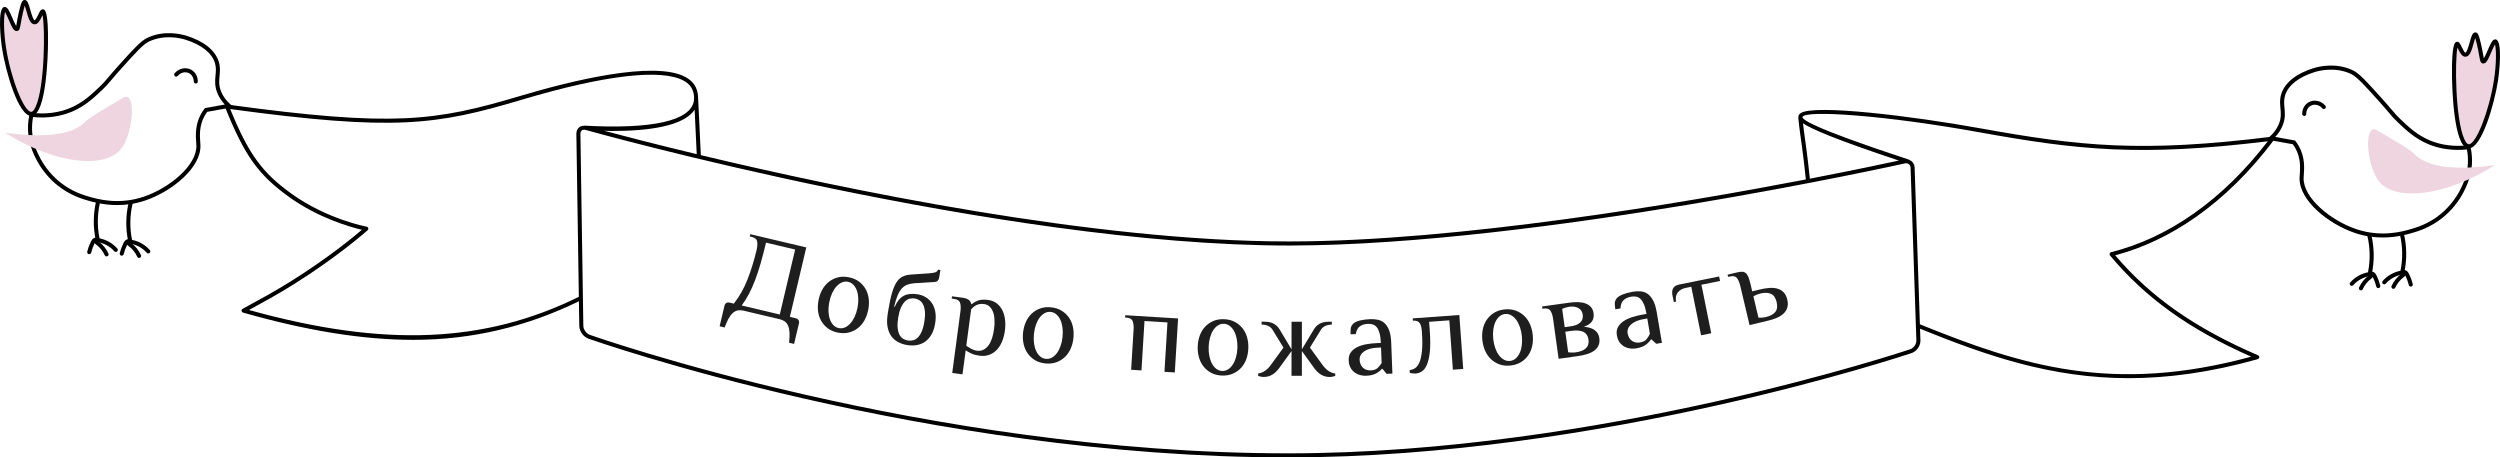 <?xml version="1.0" encoding="utf-8"?>
<!-- Generator: Adobe Illustrator 22.0.1, SVG Export Plug-In . SVG Version: 6.00 Build 0)  -->
<svg version="1.1" id="Шар_1" xmlns="http://www.w3.org/2000/svg" xmlns:xlink="http://www.w3.org/1999/xlink" x="0px" y="0px"
	 width="825.335px" height="151px" viewBox="0 0 825.335 151" enable-background="new 0 0 825.335 151" xml:space="preserve">
<g>
	<path d="M750.85,45.699c-0.007-0.056-0.059-0.093-0.08-0.145c-0.045-0.113-0.084-0.229-0.178-0.301c-0.001,0,0-0.001-0.001-0.002
		c-0.038-0.029-0.086-0.014-0.128-0.033c-0.111-0.053-0.221-0.114-0.358-0.096c-43.286,5.378-63.601,3.153-96.662-2.816
		c-21.334-3.855-54.873-8.073-59.097-4.884c-0.47,0.354-0.601,0.759-0.63,1.035c-0.016,0.161-0.047,0.33-0.023,0.525
		c0,0.008-0.007,0.013-0.007,0.021c0.394,3.94,0.831,6.571,1.223,9.515c0.385,2.882,0.883,6.871,1.269,10.726
		c-41.511,7.973-114.692,20.339-169.895,20.467c-0.286,0.001-0.555,0.001-0.841,0.001c-64.422,0-146.874-17.197-194.072-28.49
		l-0.889-18.792c0-0.011-0.01-0.016-0.011-0.027c0.007-1.176-0.244-2.109-0.344-2.464c-0.537-1.893-1.808-3.4-3.778-4.482
		c-10.327-5.676-38.439,1.4-54.277,6.124l-0.457,0.136c-27.901,8.288-41.549,10.334-96.584,2.799
		c-0.062-0.009-0.108,0.036-0.167,0.044c-0.059,0.007-0.115-0.025-0.172-0.002c-0.031,0.012-0.038,0.048-0.065,0.064
		c-0.078,0.044-0.122,0.103-0.177,0.174c-0.055,0.071-0.101,0.128-0.124,0.213c-0.009,0.031-0.042,0.047-0.046,0.079
		c-0.009,0.062,0.036,0.108,0.044,0.167c0.007,0.059-0.025,0.115-0.002,0.173C80.72,51.35,85.257,57.712,95.427,65.021
		c9.797,7.041,20.397,9.984,24.056,10.844c-2.803,2.393-11.32,9.404-23.292,16.896c-5.331,3.336-10.143,5.951-13.657,7.86
		c-0.888,0.483-1.707,0.928-2.452,1.34c-0.145,0.079-0.253,0.215-0.307,0.383c-0.002,0.008-0.013,0.011-0.015,0.019
		c0,0.001-0.001,0.001-0.001,0.002c-0.036,0.126,0.008,0.244,0.042,0.361c0.014,0.049-0.009,0.1,0.016,0.146c0,0,0,0,0.001,0.001
		c0.001,0.002,0.003,0.002,0.004,0.004c0.08,0.142,0.21,0.226,0.352,0.279c0.019,0.008,0.026,0.031,0.046,0.036
		c21.087,5.989,39.471,9.001,56.254,9.001c19.575,0,37.68-4.47,54.646-12.74l0.124,8.148c0.026,1.76,1.347,3.603,3.004,4.194
		C195.346,112.189,305.499,151,425.268,151c103.043,0,204.814-34.098,205.831-34.443c1.685-0.572,2.96-2.411,2.9-4.188l-0.129-3.852
		c22.067,8.946,43.345,16.33,68.958,16.33c12.744,0,26.988-1.893,42.504-6.266c0.035-0.01,0.046-0.047,0.078-0.061
		c0.172-0.059,0.328-0.162,0.407-0.342c0.146-0.34-0.01-0.733-0.35-0.879c-20.79-8.963-35.389-19.17-47.171-33.008
		c9.246-2.453,18.24-6.731,26.749-12.723c9.308-6.555,17.948-15.094,25.681-25.38c0.068-0.09,0.061-0.199,0.078-0.303
		c0.011-0.064,0.058-0.114,0.05-0.181C750.853,45.702,750.85,45.701,750.85,45.699z M595.222,40.705
		c2.789,1.874,10.529,5.277,31.661,12.303c-3.923,0.853-14.502,3.111-29.383,5.983c-0.39-3.838-0.881-7.786-1.262-10.649
		C595.912,45.903,595.556,43.637,595.222,40.705z M230.015,50.898c-13.846-3.327-24.514-6.109-30.616-7.74
		c0.879,0.034,1.752,0.086,2.64,0.086c11.985,0,23.652-1.548,27.281-7.032L230.015,50.898z M190.278,44.2l0.819,53.792
		c-30.947,15.26-64.125,16.806-108.908,4.344c0.334-0.182,0.628-0.344,0.985-0.538c3.528-1.918,8.361-4.543,13.729-7.901
		c14.809-9.268,24.378-17.817,24.474-17.902c0.191-0.171,0.266-0.435,0.197-0.681c-0.071-0.246-0.273-0.43-0.525-0.475
		c-0.129-0.024-13.061-2.437-24.84-10.903c-9.689-6.963-14.153-13.096-20.21-27.939c54.326,7.382,68.085,5.295,95.998-2.996
		l0.457-0.137c26.999-8.052,45.913-10.266,53.252-6.232c1.667,0.916,2.692,2.117,3.134,3.674c0.121,0.426,0.443,1.557,0.243,2.919
		c-0.972,6.664-13.778,9.491-36.227,8.252c-0.054-0.004-0.099,0.043-0.153,0.055c-0.529,0.023-1.033,0.14-1.435,0.451
		C190.625,42.477,190.265,43.284,190.278,44.2z M630.67,115.29c-1.014,0.344-102.577,34.373-205.402,34.373
		c-119.529,0-229.474-38.734-230.571-39.125c-1.129-0.404-2.098-1.757-2.116-2.956l-0.965-63.403
		c-0.008-0.495,0.158-0.899,0.468-1.135c0.198-0.152,0.446-0.229,0.725-0.23c0.007,0,0.013,0.001,0.02,0.001
		c0.15,0.002,0.308,0.023,0.471,0.069c1.358,0.383,136.533,38.166,232.145,38.166c0.281,0,0.563-0.001,0.843-0.001
		c81.263-0.189,201.371-26.836,202.575-27.105c0.494-0.11,0.967-0.021,1.314,0.249c0.353,0.272,0.554,0.701,0.57,1.21l1.915,57.01
		C632.7,113.593,631.788,114.911,630.67,115.29z M724.276,70.474c-8.692,6.121-17.89,10.423-27.34,12.786
		c-0.225,0.056-0.402,0.223-0.473,0.442c-0.073,0.219-0.026,0.46,0.123,0.636c11.707,14.021,26.147,24.373,46.605,33.415
		c-45.628,12.396-75.625,3.015-109.371-10.695l-1.736-51.696c-0.029-0.914-0.415-1.703-1.087-2.225
		c-0.153-0.119-0.344-0.154-0.514-0.236c-0.067-0.062-0.112-0.145-0.204-0.176c-33.67-11.078-35.26-13.421-35.232-14.129
		c0.914-2.319,27.052-0.59,58.159,5.028c32.777,5.919,53.122,8.158,95.472,3.014C741.28,56.245,733.081,64.273,724.276,70.474z"/>
</g>
<g>
	<g>
		<path d="M38.711,67.701c-4.499,0-7.996-1.003-9.538-1.446c-1.969-0.564-6.066-1.739-10.25-5.109
			c-1.86-1.498-5.32-4.769-7.593-9.853c-0.644-1.438-1.842-4.116-2.056-7.868c-0.11-1.894,0.048-3.802,0.466-5.67l0.133-0.593
			l0.602,0.076c4.5,0.559,8.898,0.01,12.718-1.595c4.147-1.743,6.948-4.398,9.658-6.968c1.206-1.143,1.692-1.719,2.662-2.867
			c0.775-0.92,1.844-2.185,3.805-4.362c4.921-5.461,7.182-7.917,9.209-8.899c5.444-2.637,10.975-1.383,13.1-0.722
			c5.674,1.769,9.438,4.8,10.595,8.534c0.541,1.744,0.4,3.221,0.263,4.65c-0.162,1.697-0.315,3.3,0.605,5.429l0,0
			c0.64,1.483,1.637,2.828,2.964,4l1.035,0.916l-8.68,1.562c-0.319,0.427-0.61,0.878-0.867,1.342
			c-1.829,3.292-1.591,6.543-1.433,8.694c0.031,0.415,0.057,0.782,0.065,1.092c0.178,7.344-9.364,15.152-18.307,18.174
			C44.587,67.324,41.461,67.701,38.711,67.701z M10.924,38.635c-0.299,1.558-0.405,3.14-0.315,4.714
			c0.201,3.506,1.334,6.037,1.941,7.397c2.159,4.828,5.446,7.934,7.212,9.357c3.974,3.202,7.895,4.325,9.78,4.866
			c2.64,0.756,9.648,2.764,17.897-0.02c8.53-2.883,17.556-10.351,17.398-16.875c-0.007-0.29-0.033-0.635-0.061-1.025
			c-0.159-2.17-0.426-5.801,1.596-9.443c0.332-0.597,0.715-1.174,1.136-1.715l0.158-0.201l6.546-1.178
			c-1.007-1.074-1.795-2.261-2.349-3.544c-1.055-2.444-0.879-4.296-0.708-6.086c0.129-1.357,0.252-2.64-0.209-4.126
			c-1.024-3.302-4.474-6.019-9.715-7.653c-1.541-0.481-6.965-1.85-12.121,0.649c-1.877,0.909-4.335,3.638-8.799,8.591
			c-1.945,2.159-3.007,3.416-3.776,4.328c-0.971,1.149-1.505,1.782-2.759,2.972c-2.802,2.656-5.694,5.397-10.066,7.234
			C19.851,38.498,15.447,39.098,10.924,38.635z"/>
	</g>
	<g>
		<path d="M64.633,27.579c-0.003,0-0.005,0-0.008,0c-0.368-0.004-0.665-0.307-0.661-0.677c0.013-1.153-0.584-2.221-1.52-2.718
			c-1.221-0.651-2.807-0.282-3.765,0.871c-0.234,0.287-0.656,0.321-0.942,0.088c-0.285-0.236-0.324-0.658-0.088-0.942
			c1.361-1.638,3.643-2.144,5.421-1.198c1.395,0.742,2.249,2.242,2.231,3.915C65.298,27.285,64.998,27.579,64.633,27.579z"/>
	</g>
	<g>
		<path fill="#EFD5DF" d="M42.012,31.998c1.127,0.36,1.376,2.487,1.473,3.311c0.391,3.335-0.787,10.736-3.775,14.16
			c-5.382,6.167-21.364,4.847-38.032-5.661c16.564,2.29,23.41-0.438,26.512-3.616c1.341-1.373,5.05-3.555,12.467-7.919
			C40.873,32.146,41.449,31.818,42.012,31.998z"/>
	</g>
	<g>
		<path fill="#EFD5DF" d="M10.456,37.59c-3.28,0.388-7.657-12.44-9.105-21.625C0.312,9.38,0.538,3.137,1.521,2.973
			c1.069-0.179,2.898,6.86,4.035,6.614c0.523-0.113,0.46-1.669,1.37-5.613C7.635,0.896,7.941,0.68,8.122,0.67
			c1.046-0.059,1.542,6.549,3.255,6.689c1.316,0.108,2.151-3.7,2.799-3.606C16.054,4.025,15.607,36.982,10.456,37.59z"/>
		<path d="M10.315,38.267c-4.273,0-8.425-14.584-9.626-22.197C0.246,13.263-0.928,2.704,1.409,2.312
			c1.045-0.157,1.656,1.257,2.674,3.625c0.345,0.805,0.87,2.027,1.259,2.65C5.405,8.294,5.473,7.903,5.543,7.5
			c0.154-0.882,0.364-2.086,0.73-3.676c0.742-3.223,1.102-3.78,1.81-3.821c0.963-0.074,1.361,1.236,1.903,3.198
			c0.261,0.944,0.956,3.452,1.443,3.493c0.193-0.004,0.613-0.618,1.214-1.882c0.504-1.061,0.827-1.822,1.628-1.72
			c0.515,0.074,1.723,0.249,1.578,11.362c-0.05,3.876-0.543,23.238-5.315,23.801l0,0C10.461,38.263,10.388,38.267,10.315,38.267z
			 M1.657,3.931C1.25,5.38,1.101,10.087,2.011,15.861c1.628,10.321,5.994,21.292,8.367,21.066l0,0
			c0.26-0.031,0.79-0.297,1.425-1.729c2.995-6.762,3.115-26.084,2.245-30.22c-0.068,0.138-0.135,0.281-0.196,0.408
			c-0.609,1.284-1.325,2.734-2.532,2.641C9.902,7.91,9.317,5.796,8.698,3.559C8.553,3.035,8.361,2.34,8.183,1.846
			C8.042,2.272,7.842,2.972,7.577,4.124C7.218,5.683,7.011,6.865,6.861,7.729C6.58,9.341,6.452,10.077,5.699,10.24
			c-1.133,0.252-1.807-1.355-2.845-3.775C2.504,5.649,2.014,4.508,1.657,3.931z"/>
	</g>
	<g>
		<path fill="none" stroke="#000000" stroke-width="0.5" stroke-linecap="round" stroke-miterlimit="10" d="M30.439,82.962"/>
	</g>
	<g>
		<path d="M38.226,83.164c-0.185,0-0.37-0.077-0.503-0.227c-1.406-1.6-3.42-2.696-5.527-3.006l-0.456-0.068l-0.099-0.451
			c-0.944-4.277-0.905-8.791,0.115-13.055c0.085-0.359,0.438-0.59,0.806-0.495c0.359,0.086,0.581,0.447,0.495,0.806
			c-0.939,3.923-1.007,8.067-0.202,12.017c2.245,0.44,4.365,1.65,5.874,3.368c0.243,0.278,0.216,0.7-0.061,0.944
			C38.54,83.109,38.382,83.164,38.226,83.164z"/>
	</g>
	<g>
		<path d="M35.189,84.654c-0.255,0-0.498-0.146-0.61-0.394c-0.618-1.372-1.583-2.572-2.793-3.475
			c-0.256-0.189-0.645-0.478-0.754-0.982c-0.085-0.411,0.094-0.85,0.447-1.096c0.316-0.216,0.703-0.231,1.014-0.037
			c0.312,0.196,0.408,0.609,0.212,0.922c-0.03,0.048-0.067,0.091-0.107,0.131c1.386,1.037,2.492,2.415,3.202,3.988
			c0.152,0.336,0.001,0.733-0.336,0.884C35.374,84.636,35.281,84.654,35.189,84.654z"/>
	</g>
	<g>
		<path d="M29.453,83.909c-0.052,0-0.106-0.007-0.161-0.02c-0.358-0.089-0.577-0.451-0.489-0.81c0.283-1.152,0.694-2.272,1.219-3.33
			c0.14-0.281,0.4-0.805,0.908-1.097c0.33-0.191,0.75-0.243,1.119-0.136c0.325,0.095,0.585,0.306,0.731,0.592
			c0.17,0.328,0.04,0.731-0.289,0.9c-0.327,0.17-0.73,0.042-0.9-0.289c-0.152,0.183-0.295,0.47-0.371,0.624
			c-0.482,0.971-0.858,1.999-1.119,3.057C30.028,83.705,29.753,83.909,29.453,83.909z"/>
	</g>
	<g>
		<path fill="none" stroke="#000000" stroke-width="0.5" stroke-linecap="round" stroke-miterlimit="10" d="M41.174,83.468"/>
	</g>
	<g>
		<path d="M48.96,83.671c-0.185,0-0.37-0.077-0.503-0.227c-1.406-1.6-3.42-2.696-5.527-3.006l-0.456-0.068l-0.099-0.451
			c-0.944-4.278-0.905-8.792,0.115-13.055c0.084-0.359,0.442-0.589,0.806-0.495c0.359,0.086,0.581,0.447,0.495,0.806
			c-0.938,3.921-1.007,8.067-0.202,12.017c2.245,0.44,4.365,1.65,5.874,3.368c0.243,0.278,0.216,0.7-0.061,0.944
			C49.275,83.616,49.117,83.671,48.96,83.671z"/>
	</g>
	<g>
		<path d="M45.923,85.161c-0.255,0-0.498-0.146-0.61-0.394c-0.618-1.372-1.583-2.572-2.793-3.475
			c-0.256-0.189-0.645-0.478-0.754-0.982c-0.085-0.41,0.094-0.849,0.445-1.095c0.313-0.218,0.7-0.233,1.012-0.04
			c0.313,0.195,0.41,0.606,0.216,0.921c-0.031,0.05-0.068,0.094-0.108,0.133c1.386,1.037,2.492,2.415,3.202,3.989
			c0.152,0.336,0.001,0.733-0.336,0.884C46.109,85.143,46.016,85.161,45.923,85.161z"/>
	</g>
	<g>
		<path d="M40.188,84.414c-0.052,0-0.106-0.007-0.161-0.02c-0.358-0.089-0.577-0.451-0.489-0.81
			c0.285-1.152,0.695-2.272,1.219-3.328c0.206-0.415,0.458-0.839,0.905-1.097c0.336-0.193,0.755-0.243,1.125-0.135
			c0.323,0.095,0.583,0.304,0.729,0.59c0.17,0.328,0.04,0.731-0.289,0.9c-0.327,0.174-0.728,0.042-0.9-0.289
			c-0.133,0.171-0.257,0.394-0.371,0.624c-0.482,0.971-0.858,1.997-1.119,3.055C40.762,84.21,40.488,84.414,40.188,84.414z"/>
	</g>
</g>
<g>
	<g>
		<path d="M786.626,78.4c-2.754,0-5.878-0.375-9.157-1.483c-8.94-3.021-18.483-10.829-18.306-18.174
			c0.008-0.308,0.034-0.674,0.065-1.088c0.159-2.151,0.397-5.404-1.432-8.7c-0.256-0.462-0.549-0.913-0.867-1.34l-8.684-1.564
			l1.037-0.914c1.327-1.17,2.323-2.516,2.963-4l0,0c0.92-2.129,0.768-3.732,0.606-5.429c-0.138-1.429-0.28-2.906,0.264-4.65
			c1.157-3.736,4.919-6.766,10.594-8.534c2.124-0.66,7.657-1.916,13.102,0.722c2.025,0.982,4.287,3.438,9.209,8.899
			c1.954,2.171,3.023,3.437,3.799,4.355c0.972,1.151,1.46,1.728,2.662,2.87c2.709,2.569,5.512,5.226,9.664,6.971
			c3.822,1.607,8.227,2.155,12.718,1.595l0.604-0.076l0.133,0.593c0.415,1.867,0.575,3.775,0.468,5.67
			c-0.217,3.754-1.416,6.431-2.059,7.868c-2.158,4.824-5.319,8.02-7.592,9.853c-4.183,3.369-8.279,4.544-10.249,5.109
			C794.622,77.398,791.122,78.4,786.626,78.4z M751.124,45.212l6.55,1.178l0.157,0.201c0.421,0.541,0.805,1.118,1.136,1.715
			c2.022,3.644,1.756,7.277,1.594,9.447c-0.026,0.389-0.052,0.733-0.06,1.023c-0.157,6.523,8.869,13.993,17.397,16.874
			c8.242,2.784,15.262,0.777,17.898,0.02c1.886-0.541,5.81-1.665,9.779-4.866c1.769-1.424,5.055-4.534,7.211-9.357
			c0.611-1.36,1.742-3.89,1.944-7.397c0.089-1.574-0.016-3.157-0.313-4.714c-4.52,0.464-8.927-0.136-12.788-1.76
			c-4.379-1.841-7.271-4.582-10.066-7.235c-1.257-1.191-1.792-1.825-2.764-2.977c-0.771-0.91-1.831-2.167-3.77-4.321
			c-4.318-4.79-6.923-7.682-8.801-8.591c-5.152-2.498-10.578-1.127-12.119-0.649c-5.241,1.633-8.692,4.35-9.713,7.653
			c-0.462,1.487-0.34,2.769-0.212,4.126c0.172,1.791,0.347,3.642-0.708,6.086C752.919,42.951,752.133,44.139,751.124,45.212z"/>
	</g>
	<g>
		<path d="M760.704,38.28c-0.366,0-0.664-0.294-0.669-0.661c-0.018-1.672,0.836-3.173,2.231-3.915
			c1.776-0.94,4.06-0.442,5.421,1.198c0.235,0.283,0.196,0.705-0.086,0.942c-0.285,0.233-0.705,0.199-0.943-0.088
			c-0.959-1.153-2.537-1.519-3.765-0.871c-0.935,0.499-1.534,1.566-1.52,2.718c0.005,0.37-0.293,0.673-0.661,0.677
			C760.71,38.28,760.707,38.28,760.704,38.28z"/>
	</g>
	<g>
		<path fill="#EFD5DF" d="M783.326,42.699c-1.127,0.36-1.376,2.487-1.473,3.311c-0.391,3.335,0.787,10.736,3.775,14.16
			c5.382,6.167,21.364,4.847,38.032-5.661c-16.564,2.29-23.41-0.438-26.512-3.616c-1.341-1.373-5.05-3.555-12.467-7.919
			C784.464,42.847,783.889,42.519,783.326,42.699z"/>
	</g>
	<g>
		<path fill="#EFD5DF" d="M814.881,48.291c3.28,0.388,7.657-12.44,9.105-21.625c1.038-6.585,0.812-12.828-0.17-12.993
			c-1.069-0.179-2.898,6.86-4.035,6.614c-0.523-0.113-0.46-1.669-1.37-5.613c-0.71-3.078-1.016-3.293-1.196-3.303
			c-1.046-0.059-1.542,6.549-3.255,6.689c-1.316,0.108-2.151-3.7-2.799-3.606C809.284,14.725,809.73,47.682,814.881,48.291z"/>
		<path d="M815.023,48.968c-0.073,0-0.146-0.004-0.219-0.013c-4.773-0.563-5.267-19.924-5.316-23.8
			c-0.146-11.114,1.063-11.289,1.578-11.363c0.786-0.104,1.123,0.658,1.628,1.72c0.601,1.264,0.964,1.835,1.212,1.882
			c0.489-0.04,1.183-2.55,1.445-3.494c0.53-1.918,0.886-3.199,1.839-3.199c0.021,0,0.042,0.001,0.065,0.003
			c0.705,0.04,1.066,0.598,1.808,3.821c0.368,1.59,0.577,2.794,0.732,3.676c0.071,0.404,0.138,0.796,0.201,1.089
			c0.389-0.624,0.914-1.85,1.262-2.654c1.019-2.368,1.638-3.789,2.67-3.622c2.336,0.392,1.163,10.95,0.721,13.757
			C823.449,34.383,819.298,48.968,815.023,48.968z M811.288,15.679c-0.867,4.136-0.747,23.456,2.247,30.217
			c0.47,1.063,0.977,1.677,1.426,1.731l0,0c0.029,0.003,0.06,0.005,0.089,0.005c2.38,0,6.67-10.878,8.276-21.071
			c0.909-5.772,0.76-10.479,0.355-11.929c-0.358,0.577-0.846,1.715-1.197,2.53c-1.037,2.419-1.698,4.017-2.845,3.779
			c-0.755-0.165-0.883-0.9-1.163-2.512c-0.152-0.865-0.358-2.047-0.716-3.605c-0.266-1.149-0.465-1.851-0.609-2.277
			c-0.178,0.494-0.368,1.186-0.512,1.709c-0.622,2.239-1.207,4.354-2.626,4.47c-1.215,0.091-1.923-1.357-2.531-2.641
			C811.423,15.959,811.356,15.816,811.288,15.679z"/>
	</g>
	<g>
		<path fill="none" stroke="#000000" stroke-width="0.5" stroke-linecap="round" stroke-miterlimit="10" d="M794.898,93.662"/>
	</g>
	<g>
		<path d="M787.112,93.865c-0.157,0-0.313-0.055-0.441-0.166c-0.277-0.244-0.306-0.667-0.06-0.944
			c1.51-1.718,3.629-2.929,5.875-3.368c0.805-3.951,0.734-8.096-0.206-12.017c-0.086-0.359,0.136-0.72,0.494-0.806
			c0.355-0.085,0.721,0.136,0.807,0.495c1.021,4.261,1.063,8.775,0.118,13.055l-0.099,0.451l-0.457,0.068
			c-2.106,0.308-4.12,1.404-5.528,3.006C787.483,93.788,787.297,93.865,787.112,93.865z M793.045,89.97h0.016H793.045z"/>
	</g>
	<g>
		<path d="M790.147,95.355c-0.091,0-0.186-0.02-0.277-0.06c-0.334-0.152-0.486-0.547-0.332-0.884
			c0.713-1.577,1.821-2.955,3.203-3.988c-0.042-0.038-0.076-0.08-0.107-0.128c-0.196-0.313-0.102-0.726,0.212-0.922
			c0.311-0.197,0.698-0.179,1.008,0.033c0.353,0.244,0.536,0.683,0.452,1.092c-0.11,0.511-0.499,0.799-0.758,0.99
			c-1.204,0.897-2.171,2.099-2.793,3.475C790.644,95.209,790.401,95.355,790.147,95.355z"/>
	</g>
	<g>
		<path d="M795.884,94.609c-0.3,0-0.575-0.204-0.651-0.508c-0.259-1.057-0.635-2.085-1.116-3.057
			c-0.078-0.153-0.222-0.442-0.379-0.533c-0.17,0.33-0.572,0.409-0.901,0.242c-0.327-0.17-0.452-0.619-0.282-0.947
			c0.149-0.286,0.408-0.495,0.734-0.589c0.371-0.107,0.786-0.055,1.121,0.137c0.502,0.291,0.763,0.814,0.904,1.095
			c0.525,1.061,0.935,2.181,1.22,3.331c0.086,0.359-0.131,0.721-0.491,0.81C795.991,94.603,795.937,94.609,795.884,94.609z"/>
	</g>
	<g>
		<path fill="none" stroke="#000000" stroke-width="0.5" stroke-linecap="round" stroke-miterlimit="10" d="M784.163,94.169"/>
	</g>
	<g>
		<path d="M776.377,94.372c-0.157,0-0.313-0.055-0.441-0.166c-0.277-0.244-0.306-0.667-0.06-0.944
			c1.51-1.718,3.629-2.929,5.875-3.368c0.805-3.953,0.734-8.097-0.206-12.017c-0.086-0.359,0.136-0.72,0.494-0.806
			c0.36-0.085,0.724,0.136,0.807,0.495c1.021,4.261,1.063,8.775,0.118,13.055l-0.099,0.451l-0.457,0.068
			c-2.106,0.308-4.12,1.404-5.528,3.006C776.748,94.294,776.562,94.372,776.377,94.372z M782.31,90.476h0.016H782.31z"/>
	</g>
	<g>
		<path d="M779.413,95.862c-0.091,0-0.185-0.02-0.277-0.06c-0.334-0.152-0.486-0.547-0.332-0.884
			c0.713-1.577,1.821-2.956,3.203-3.988c-0.042-0.039-0.076-0.082-0.107-0.132c-0.196-0.313-0.099-0.726,0.214-0.921
			c0.308-0.192,0.698-0.18,1.006,0.037c0.353,0.244,0.536,0.683,0.452,1.091c-0.11,0.511-0.499,0.799-0.758,0.99
			c-1.204,0.897-2.171,2.099-2.793,3.475C779.909,95.716,779.666,95.862,779.413,95.862z"/>
	</g>
	<g>
		<path d="M785.15,95.115c-0.3,0-0.575-0.204-0.651-0.508c-0.259-1.057-0.635-2.083-1.116-3.055
			c-0.115-0.229-0.24-0.453-0.381-0.534c-0.17,0.325-0.572,0.413-0.899,0.242c-0.327-0.17-0.452-0.618-0.282-0.946
			c0.146-0.285,0.408-0.494,0.732-0.589c0.363-0.108,0.784-0.061,1.121,0.136c0.447,0.259,0.7,0.681,0.907,1.097
			c0.525,1.059,0.935,2.179,1.22,3.328c0.086,0.359-0.131,0.721-0.491,0.81C785.257,95.108,785.202,95.115,785.15,95.115z"/>
	</g>
</g>
<g>
	<path fill="#1E1E1E" d="M244.857,100.851c0.839-1.129,1.622-2.375,2.349-3.74c0.726-1.364,1.412-2.887,2.057-4.57
		c0.645-1.683,1.263-3.553,1.855-5.614c0.591-2.06,1.182-4.334,1.771-6.825l9.615,2.275l-5.074,21.448L244.857,100.851z
		 M260.758,104.613l5.424-22.927l-18.49-4.374l-0.175,0.74l0.555,0.131c1.109,0.262,1.738,0.769,1.886,1.52
		c0.148,0.751,0.09,1.681-0.172,2.79c-0.834,3.526-1.839,6.783-3.014,9.771c-1.176,2.989-2.677,5.647-4.503,7.975l-1.479-0.35
		c-0.37-0.088-0.708-0.037-1.012,0.151c-0.305,0.188-0.501,0.467-0.589,0.837l-1.618,6.841l1.664,0.394
		c0.445-1.222,0.892-2.23,1.34-3.022c0.447-0.792,0.923-1.402,1.428-1.829c0.504-0.427,1.042-0.691,1.612-0.79
		c0.57-0.099,1.175-0.073,1.817,0.078l12.018,2.843c0.641,0.152,1.194,0.4,1.659,0.744c0.465,0.344,0.827,0.82,1.087,1.429
		c0.26,0.608,0.412,1.367,0.458,2.275c0.045,0.909-0.007,2.009-0.156,3.302l1.664,0.394l1.618-6.841
		c0.087-0.37,0.037-0.707-0.151-1.012c-0.189-0.304-0.467-0.501-0.837-0.588L260.758,104.613z"/>
	<path fill="#1E1E1E" d="M282.168,104.524c-0.407,0.888-0.882,1.634-1.427,2.237c-0.544,0.603-1.142,1.048-1.791,1.333
		c-0.65,0.286-1.323,0.36-2.019,0.223c-0.696-0.137-1.291-0.46-1.784-0.97c-0.494-0.51-0.879-1.147-1.154-1.911
		c-0.276-0.764-0.434-1.634-0.475-2.611c-0.041-0.976,0.044-1.998,0.254-3.067c0.21-1.069,0.518-2.048,0.925-2.936
		s0.882-1.633,1.427-2.237c0.544-0.603,1.141-1.047,1.791-1.333c0.65-0.285,1.323-0.36,2.019-0.223
		c0.696,0.137,1.29,0.46,1.785,0.97c0.493,0.51,0.878,1.147,1.154,1.911c0.276,0.764,0.434,1.634,0.475,2.61
		c0.041,0.976-0.044,1.999-0.254,3.068C282.883,102.657,282.574,103.636,282.168,104.524z M270.07,102.729
		c0.143,1.177,0.489,2.245,1.036,3.205c0.547,0.959,1.277,1.78,2.188,2.463c0.912,0.683,2.026,1.153,3.344,1.412
		c1.292,0.254,2.496,0.238,3.611-0.046c1.114-0.285,2.106-0.768,2.976-1.449s1.593-1.539,2.171-2.575
		c0.577-1.035,0.991-2.187,1.24-3.455c0.249-1.268,0.301-2.49,0.159-3.667c-0.143-1.177-0.488-2.245-1.036-3.205
		c-0.547-0.96-1.283-1.782-2.207-2.467c-0.924-0.685-2.033-1.154-3.325-1.408c-1.318-0.259-2.527-0.245-3.629,0.042
		c-1.102,0.287-2.088,0.771-2.957,1.452c-0.87,0.681-1.594,1.54-2.171,2.575c-0.578,1.036-0.991,2.187-1.24,3.455
		C269.979,100.33,269.926,101.553,270.07,102.729z"/>
	<path fill="#1E1E1E" d="M303.545,99.137c0.488,0.311,0.887,0.775,1.197,1.39c0.31,0.616,0.511,1.387,0.603,2.313
		c0.092,0.926,0.032,2.04-0.181,3.34c-0.221,1.35-0.524,2.456-0.909,3.317c-0.385,0.861-0.821,1.521-1.306,1.981
		c-0.486,0.459-1.009,0.753-1.569,0.879c-0.56,0.127-1.115,0.145-1.665,0.055c-0.575-0.094-1.102-0.289-1.579-0.586
		c-0.478-0.296-0.874-0.74-1.188-1.33c-0.314-0.59-0.516-1.355-0.606-2.294c-0.091-0.939-0.025-2.083,0.196-3.433
		c0.213-1.3,0.51-2.374,0.893-3.223c0.383-0.848,0.819-1.515,1.309-2c0.49-0.484,1.009-0.797,1.559-0.938
		c0.549-0.141,1.111-0.165,1.686-0.07C302.538,98.625,303.057,98.826,303.545,99.137z M308.657,93.081
		c0.779-0.052,1.246-0.553,1.401-1.503l0.399-2.438l-0.75-0.123c-0.178,0.459-0.517,0.762-1.016,0.912
		c-0.5,0.149-1.191,0.255-2.073,0.315l-5.84,0.392c-1.012,0.065-1.906,0.272-2.681,0.62c-0.776,0.348-1.451,0.944-2.025,1.786
		c-0.575,0.843-1.084,1.992-1.527,3.447c-0.444,1.455-0.854,3.332-1.23,5.632l-0.246,1.5c-0.262,1.6-0.286,3.002-0.072,4.205
		c0.213,1.203,0.611,2.225,1.193,3.064c0.581,0.84,1.325,1.507,2.233,2.002c0.907,0.495,1.923,0.835,3.048,1.019
		s2.196,0.186,3.214,0.006c1.017-0.18,1.933-0.556,2.746-1.129c0.812-0.573,1.506-1.357,2.08-2.355
		c0.573-0.997,0.98-2.22,1.217-3.671c0.237-1.45,0.249-2.738,0.036-3.864c-0.214-1.126-0.596-2.087-1.145-2.883
		c-0.55-0.796-1.229-1.433-2.036-1.912c-0.807-0.479-1.674-0.794-2.598-0.945c-1.875-0.307-3.417-0.142-4.625,0.494
		c-1.208,0.637-2.203,1.853-2.985,3.651l-0.188-0.031c0.353-1.534,0.739-2.792,1.157-3.777c0.417-0.984,0.897-1.759,1.44-2.325
		c0.542-0.566,1.146-0.967,1.814-1.205c0.668-0.237,1.418-0.39,2.251-0.459L308.657,93.081z"/>
	<path fill="#1E1E1E" d="M320.608,102.112c0.212-0.253,0.462-0.5,0.75-0.744c0.288-0.243,0.603-0.45,0.945-0.622
		c0.342-0.171,0.723-0.293,1.141-0.366c0.418-0.072,0.891-0.073,1.419-0.003c0.753,0.1,1.373,0.387,1.86,0.861
		c0.486,0.474,0.866,1.08,1.138,1.819c0.272,0.739,0.427,1.59,0.466,2.554c0.038,0.963-0.015,1.985-0.158,3.065
		c-0.144,1.08-0.366,2.079-0.667,2.997c-0.301,0.918-0.686,1.698-1.154,2.338c-0.469,0.641-1.025,1.123-1.668,1.446
		c-0.644,0.324-1.393,0.428-2.246,0.315c-0.578-0.077-1.158-0.275-1.742-0.596c-0.584-0.32-1.146-0.657-1.687-1.01L320.608,102.112z
		 M314.362,123.132l3.39,0.451l1.052-7.91c0.541,0.353,1.172,0.699,1.894,1.038c0.722,0.339,1.61,0.578,2.665,0.718
		c1.23,0.164,2.324,0.06,3.281-0.311c0.956-0.371,1.785-0.932,2.485-1.682c0.7-0.75,1.269-1.665,1.707-2.744
		c0.437-1.079,0.741-2.259,0.912-3.54c0.17-1.281,0.185-2.499,0.045-3.655c-0.14-1.155-0.438-2.186-0.893-3.09
		c-0.455-0.904-1.07-1.656-1.846-2.258c-0.776-0.602-1.729-0.978-2.859-1.128c-1.407-0.187-2.542-0.108-3.405,0.237
		c-0.864,0.345-1.516,0.732-1.956,1.158l-0.188-0.025c-0.124-0.604-0.413-1.077-0.865-1.418c-0.453-0.341-1.157-0.576-2.111-0.702
		l-3.39-0.451l-0.1,0.753l0.753,0.1c1.13,0.15,1.806,0.592,2.028,1.324c0.222,0.733,0.258,1.664,0.108,2.794L314.362,123.132z"/>
	<path fill="#1E1E1E" d="M350.13,114.218c-0.325,0.921-0.731,1.707-1.219,2.357c-0.488,0.65-1.042,1.147-1.664,1.489
		c-0.622,0.343-1.285,0.478-1.99,0.405c-0.706-0.073-1.327-0.341-1.865-0.805c-0.538-0.463-0.979-1.063-1.322-1.799
		c-0.344-0.736-0.58-1.588-0.709-2.557c-0.129-0.968-0.137-1.994-0.025-3.078c0.112-1.083,0.331-2.086,0.656-3.007
		s0.731-1.707,1.219-2.357c0.488-0.65,1.042-1.146,1.664-1.489c0.621-0.343,1.285-0.478,1.99-0.405
		c0.705,0.073,1.327,0.342,1.865,0.805c0.538,0.463,0.978,1.063,1.322,1.799c0.344,0.737,0.58,1.588,0.709,2.557
		c0.129,0.968,0.137,1.995,0.025,3.078C350.673,112.295,350.454,113.297,350.13,114.218z M337.919,113.525
		c0.249,1.159,0.69,2.192,1.321,3.098c0.632,0.906,1.433,1.658,2.402,2.255c0.969,0.597,2.122,0.965,3.457,1.104
		c1.31,0.136,2.507,0.012,3.592-0.372c1.084-0.384,2.028-0.955,2.833-1.712c0.804-0.757,1.447-1.677,1.929-2.761
		c0.481-1.083,0.789-2.268,0.923-3.553c0.133-1.285,0.075-2.507-0.174-3.666c-0.249-1.159-0.69-2.192-1.321-3.098
		c-0.632-0.906-1.439-1.658-2.421-2.257c-0.983-0.599-2.129-0.966-3.439-1.102c-1.336-0.139-2.539-0.015-3.611,0.37
		c-1.072,0.386-2.009,0.957-2.814,1.714c-0.804,0.757-1.448,1.678-1.929,2.761c-0.482,1.084-0.789,2.268-0.923,3.553
		C337.612,111.143,337.67,112.366,337.919,113.525z"/>
	<path fill="#1E1E1E" d="M388.928,105.131l-17.448-1.066l-0.046,0.758l0.379,0.023c1.138,0.069,1.843,0.462,2.117,1.176
		c0.273,0.715,0.376,1.641,0.306,2.779l-0.811,13.275l3.414,0.209l0.997-16.31l7.586,0.464l-0.996,16.31l3.414,0.209
		L388.928,105.131z"/>
	<path fill="#1E1E1E" d="M408.064,117.887c-0.26,0.942-0.612,1.754-1.053,2.435c-0.442,0.682-0.961,1.216-1.557,1.6
		c-0.597,0.385-1.249,0.565-1.958,0.541c-0.709-0.024-1.348-0.249-1.916-0.674c-0.569-0.425-1.05-0.993-1.443-1.704
		c-0.394-0.71-0.688-1.545-0.883-2.502c-0.195-0.957-0.274-1.98-0.237-3.069c0.038-1.088,0.187-2.104,0.447-3.045
		c0.26-0.942,0.612-1.753,1.053-2.435c0.442-0.682,0.96-1.215,1.557-1.6c0.596-0.385,1.249-0.565,1.958-0.541
		c0.708,0.024,1.347,0.25,1.916,0.674c0.568,0.425,1.049,0.993,1.443,1.704c0.394,0.711,0.688,1.545,0.884,2.502
		c0.195,0.957,0.274,1.981,0.237,3.069C408.473,115.931,408.324,116.946,408.064,117.887z M395.835,118.037
		c0.328,1.139,0.839,2.139,1.532,2.999c0.693,0.86,1.543,1.555,2.552,2.084c1.008,0.529,2.183,0.816,3.525,0.863
		c1.316,0.045,2.502-0.161,3.557-0.619c1.055-0.458,1.958-1.092,2.708-1.903c0.75-0.811,1.328-1.773,1.734-2.887
		c0.405-1.114,0.631-2.317,0.675-3.608c0.044-1.291-0.098-2.506-0.426-3.646c-0.329-1.139-0.839-2.139-1.532-2.999
		c-0.693-0.86-1.55-1.555-2.571-2.085c-1.021-0.529-2.19-0.817-3.507-0.862c-1.342-0.046-2.534,0.16-3.576,0.618
		c-1.042,0.458-1.939,1.093-2.689,1.904s-1.329,1.773-1.734,2.887c-0.406,1.114-0.631,2.317-0.675,3.608
		C395.364,115.683,395.506,116.898,395.835,118.037z"/>
	<path fill="#1E1E1E" d="M426.376,115.326l-3.987-6.652c-0.481-0.785-1.115-1.393-1.899-1.825c-0.785-0.431-1.799-0.647-3.04-0.647
		l-0.95,0l0,0.95c0.76,0,1.463,0.14,2.109,0.419c0.646,0.279,1.146,0.71,1.5,1.293l3.607,5.892l-3.992,5.484
		c-0.66,0.933-1.337,1.645-2.034,2.137c-0.697,0.491-1.476,0.8-2.337,0.926l0,0.76c0.202,0.101,0.475,0.19,0.817,0.266
		c0.342,0.076,0.703,0.114,1.083,0.114c0.962,0,1.868-0.24,2.717-0.721c0.849-0.481,1.654-1.253,2.414-2.317l3.992-5.508
		l-0.004,8.17l3.42,0.001l0.004-8.17l3.988,5.512c0.76,1.064,1.563,1.838,2.412,2.319c0.848,0.481,1.754,0.723,2.717,0.723
		c0.38,0,0.741-0.038,1.083-0.113c0.342-0.076,0.614-0.165,0.817-0.266l0-0.76c-0.861-0.126-1.64-0.436-2.337-0.928
		c-0.697-0.492-1.374-1.205-2.032-2.138l-3.988-5.487l3.613-5.888c0.355-0.582,0.855-1.013,1.502-1.291
		c0.646-0.278,1.349-0.417,2.109-0.417l0-0.95l-0.95,0c-1.242,0-2.255,0.215-3.04,0.645c-0.786,0.431-1.42,1.038-1.901,1.823
		l-3.993,6.648l0.004-9.12l-3.42-0.001L426.376,115.326z"/>
	<path fill="#1E1E1E" d="M456.123,119.861c-0.357,0.597-0.799,1.14-1.326,1.629c-0.527,0.49-1.258,0.752-2.194,0.788
		c-0.481,0.018-0.94-0.034-1.375-0.156c-0.436-0.122-0.824-0.33-1.165-0.621c-0.341-0.291-0.621-0.661-0.841-1.109
		c-0.22-0.448-0.342-0.976-0.365-1.583c-0.044-1.139,0.459-2.077,1.508-2.815c1.049-0.737,2.523-1.142,4.422-1.215l1.139-0.044
		L456.123,119.861z M459.679,123.337l-0.393-10.253c-0.065-1.696-0.302-3.062-0.709-4.099c-0.408-1.036-0.932-1.828-1.574-2.373
		c-0.642-0.546-1.365-0.898-2.17-1.058c-0.805-0.159-1.638-0.222-2.498-0.189c-0.583,0.022-1.157,0.07-1.725,0.142
		c-0.568,0.073-1.103,0.17-1.605,0.29c-0.503,0.121-0.959,0.278-1.37,0.471c-0.411,0.193-0.726,0.408-0.945,0.645
		c-0.463,0.5-0.721,1.035-0.775,1.608c-0.054,0.573-0.069,1.188-0.043,1.846l1.709-0.065c0.231-1.251,0.698-2.118,1.402-2.602
		c0.704-0.483,1.588-0.745,2.651-0.786c0.556-0.021,1.086,0.048,1.586,0.205c0.5,0.158,0.936,0.465,1.309,0.92
		c0.372,0.455,0.676,1.102,0.911,1.943c0.235,0.841,0.378,1.919,0.428,3.235l-1.139,0.044c-1.291,0.049-2.516,0.179-3.674,0.388
		c-1.158,0.21-2.173,0.534-3.043,0.972c-0.871,0.439-1.559,1.01-2.064,1.714c-0.505,0.704-0.738,1.575-0.698,2.613
		c0.04,1.038,0.263,1.891,0.669,2.56c0.406,0.669,0.895,1.196,1.468,1.579c0.572,0.384,1.178,0.646,1.817,0.786
		c0.639,0.14,1.225,0.2,1.756,0.18c1.443-0.055,2.586-0.327,3.429-0.816c0.843-0.489,1.445-0.981,1.807-1.476l0.19-0.007
		l1.395,1.658L459.679,123.337z"/>
	<path fill="#1E1E1E" d="M471.801,106.235l6.671-0.48l1.172,16.298l3.411-0.245l-1.281-17.814l-15.388,1.106l0.055,0.758
		c0.581-0.042,1.055,0.014,1.422,0.165c0.366,0.152,0.657,0.391,0.871,0.718c0.214,0.327,0.369,0.723,0.466,1.186
		c0.096,0.463,0.165,0.973,0.205,1.528c0.187,2.603,0.2,4.723,0.038,6.36c-0.162,1.637-0.445,2.915-0.848,3.833
		c-0.404,0.918-0.892,1.557-1.462,1.915c-0.571,0.359-1.16,0.56-1.766,0.603l0.068,0.948c0.207,0.061,0.523,0.115,0.945,0.161
		c0.422,0.046,0.734,0.061,0.937,0.047c0.707-0.051,1.39-0.278,2.046-0.681c0.657-0.403,1.215-1.122,1.673-2.159
		c0.459-1.036,0.789-2.45,0.99-4.243c0.201-1.792,0.199-4.116-0.006-6.972L471.801,106.235z"/>
	<path fill="#1E1E1E" d="M502.398,113.988c-0.127,0.969-0.361,1.822-0.703,2.558c-0.342,0.737-0.782,1.338-1.318,1.802
		c-0.537,0.465-1.158,0.734-1.863,0.809c-0.705,0.075-1.369-0.058-1.991-0.4c-0.622-0.341-1.178-0.836-1.667-1.485
		c-0.489-0.648-0.897-1.433-1.224-2.354c-0.327-0.921-0.548-1.922-0.663-3.006c-0.115-1.083-0.109-2.109,0.017-3.078
		c0.127-0.969,0.361-1.821,0.703-2.558c0.342-0.737,0.781-1.337,1.318-1.802c0.536-0.464,1.158-0.734,1.863-0.809
		c0.705-0.075,1.369,0.059,1.991,0.4c0.622,0.342,1.178,0.837,1.667,1.485c0.489,0.649,0.897,1.433,1.224,2.354
		c0.327,0.921,0.548,1.923,0.663,3.006C502.531,111.993,502.525,113.019,502.398,113.988z M490.31,115.843
		c0.484,1.082,1.129,2.001,1.935,2.756c0.806,0.755,1.745,1.324,2.818,1.707c1.072,0.383,2.276,0.504,3.611,0.362
		c1.31-0.139,2.455-0.509,3.436-1.11c0.981-0.601,1.786-1.355,2.416-2.262c0.63-0.908,1.068-1.941,1.314-3.101
		c0.246-1.159,0.301-2.382,0.165-3.667c-0.136-1.285-0.447-2.468-0.931-3.551c-0.484-1.082-1.129-2.001-1.936-2.756
		c-0.806-0.755-1.752-1.324-2.837-1.705c-1.085-0.382-2.283-0.503-3.592-0.364c-1.336,0.142-2.487,0.512-3.455,1.112
		s-1.767,1.353-2.397,2.26c-0.63,0.908-1.068,1.942-1.314,3.101c-0.247,1.16-0.301,2.382-0.165,3.667
		C489.515,113.577,489.825,114.761,490.31,115.843z"/>
	<path fill="#1E1E1E" d="M518.838,109.221c3.388-0.47,5.247,0.488,5.577,2.871c0.17,1.23-0.112,2.19-0.848,2.88
		c-0.736,0.691-1.856,1.14-3.362,1.349c-0.376,0.052-0.814,0.075-1.314,0.067c-0.5-0.007-0.895-0.042-1.185-0.104l-0.939-6.775
		L518.838,109.221z M515.724,101.98c0.262-0.138,0.633-0.28,1.111-0.423c0.479-0.143,0.906-0.241,1.283-0.293
		c1.129-0.157,2.108-0.017,2.935,0.418c0.828,0.436,1.314,1.18,1.461,2.233c0.146,1.054-0.133,1.905-0.836,2.552
		c-0.703,0.648-1.72,1.063-3.049,1.248l-2.07,0.287L515.724,101.98z M509.09,101.173l0.104,0.753l0.376-0.052
		c1.129-0.157,1.898,0.089,2.308,0.735c0.409,0.647,0.692,1.534,0.849,2.664l1.827,13.174l6.211-0.861
		c1.129-0.157,2.166-0.377,3.112-0.662c0.945-0.285,1.743-0.664,2.393-1.138c0.65-0.474,1.133-1.052,1.447-1.735
		c0.314-0.682,0.406-1.501,0.273-2.455c-0.157-1.129-0.681-2.009-1.575-2.64c-0.893-0.63-2.074-0.984-3.542-1.063
		c1.292-0.46,2.187-1.057,2.686-1.792c0.499-0.734,0.676-1.628,0.53-2.682c-0.118-0.853-0.412-1.541-0.881-2.065
		c-0.469-0.523-1.061-0.914-1.774-1.174c-0.714-0.259-1.514-0.404-2.4-0.434c-0.887-0.031-1.795,0.019-2.723,0.147L509.09,101.173z"
		/>
	<path fill="#1E1E1E" d="M544.682,110.194c-0.277,0.639-0.645,1.234-1.103,1.787c-0.459,0.554-1.15,0.909-2.073,1.066
		c-0.475,0.081-0.936,0.089-1.384,0.023c-0.448-0.065-0.86-0.22-1.235-0.464c-0.376-0.244-0.702-0.574-0.978-0.99
		c-0.277-0.415-0.465-0.923-0.567-1.522c-0.191-1.124,0.185-2.119,1.13-2.987c0.944-0.867,2.353-1.46,4.226-1.779l1.124-0.191
		L544.682,110.194z M548.659,113.179l-1.721-10.114c-0.285-1.673-0.697-2.997-1.235-3.972c-0.539-0.974-1.162-1.691-1.869-2.149
		c-0.708-0.458-1.47-0.713-2.289-0.767c-0.819-0.053-1.653-0.008-2.502,0.137c-0.575,0.098-1.138,0.22-1.692,0.365
		c-0.553,0.146-1.072,0.311-1.554,0.496c-0.483,0.185-0.915,0.4-1.297,0.645c-0.382,0.245-0.667,0.499-0.853,0.762
		c-0.394,0.555-0.58,1.12-0.56,1.695s0.086,1.187,0.197,1.836l1.686-0.287c0.066-1.27,0.417-2.191,1.053-2.762
		c0.635-0.571,1.477-0.945,2.526-1.124c0.549-0.093,1.083-0.094,1.599-0.002c0.517,0.092,0.989,0.339,1.418,0.742
		c0.428,0.403,0.813,1.005,1.156,1.808c0.342,0.803,0.624,1.854,0.845,3.152l-1.124,0.191c-1.274,0.217-2.471,0.504-3.592,0.862
		c-1.121,0.358-2.085,0.811-2.891,1.359c-0.806,0.549-1.414,1.204-1.824,1.968c-0.41,0.764-0.527,1.658-0.353,2.681
		c0.174,1.024,0.506,1.841,0.995,2.452c0.489,0.611,1.043,1.069,1.66,1.375c0.617,0.306,1.252,0.487,1.904,0.543
		c0.652,0.056,1.24,0.039,1.765-0.05c1.424-0.242,2.521-0.66,3.294-1.255c0.772-0.594,1.306-1.16,1.6-1.699l0.187-0.032l1.598,1.463
		L548.659,113.179z"/>
	<path fill="#1E1E1E" d="M558.349,94.676l3.236,16.016l3.352-0.677l-3.236-16.016l6.146-1.242l-0.301-1.49l-13.223,2.671
		c-0.572,0.116-1.019,0.297-1.344,0.543c-0.325,0.247-0.559,0.527-0.703,0.84c-0.144,0.314-0.222,0.659-0.236,1.036
		c-0.014,0.378,0.016,0.753,0.092,1.125l0.451,2.235l0.745-0.15c-0.246-1.216-0.06-2.217,0.557-3.001
		c0.617-0.784,1.484-1.288,2.602-1.514L558.349,94.676z"/>
	<path fill="#1E1E1E" d="M578.856,97.834c0.248-0.162,0.603-0.338,1.067-0.526c0.463-0.188,0.88-0.325,1.25-0.413
		c1.405-0.332,2.566-0.295,3.483,0.113c0.917,0.408,1.541,1.314,1.874,2.72c0.332,1.405,0.18,2.495-0.456,3.271
		c-0.637,0.775-1.657,1.329-3.063,1.662c-0.37,0.088-0.804,0.151-1.302,0.191c-0.498,0.04-0.895,0.043-1.189,0.008L578.856,97.834z
		 M577.85,93.582c-0.216-0.912-0.442-1.646-0.677-2.202c-0.236-0.556-0.522-0.97-0.86-1.241c-0.338-0.271-0.736-0.412-1.193-0.421
		c-0.458-0.009-1.007,0.063-1.648,0.214l-3.143,0.744l0.175,0.74l0.555-0.131c1.109-0.262,1.898-0.091,2.367,0.514
		c0.469,0.605,0.834,1.462,1.097,2.572l3.062,12.943l6.102-1.443c1.06-0.251,2.033-0.565,2.92-0.945
		c0.887-0.379,1.622-0.846,2.207-1.401c0.584-0.554,0.995-1.212,1.232-1.971c0.237-0.759,0.236-1.643-0.003-2.655
		c-0.239-1.01-0.635-1.802-1.187-2.375c-0.552-0.572-1.214-0.975-1.985-1.21c-0.771-0.234-1.638-0.321-2.6-0.263
		c-0.962,0.059-1.974,0.213-3.034,0.464l-2.773,0.656L577.85,93.582z"/>
</g>
</svg>
